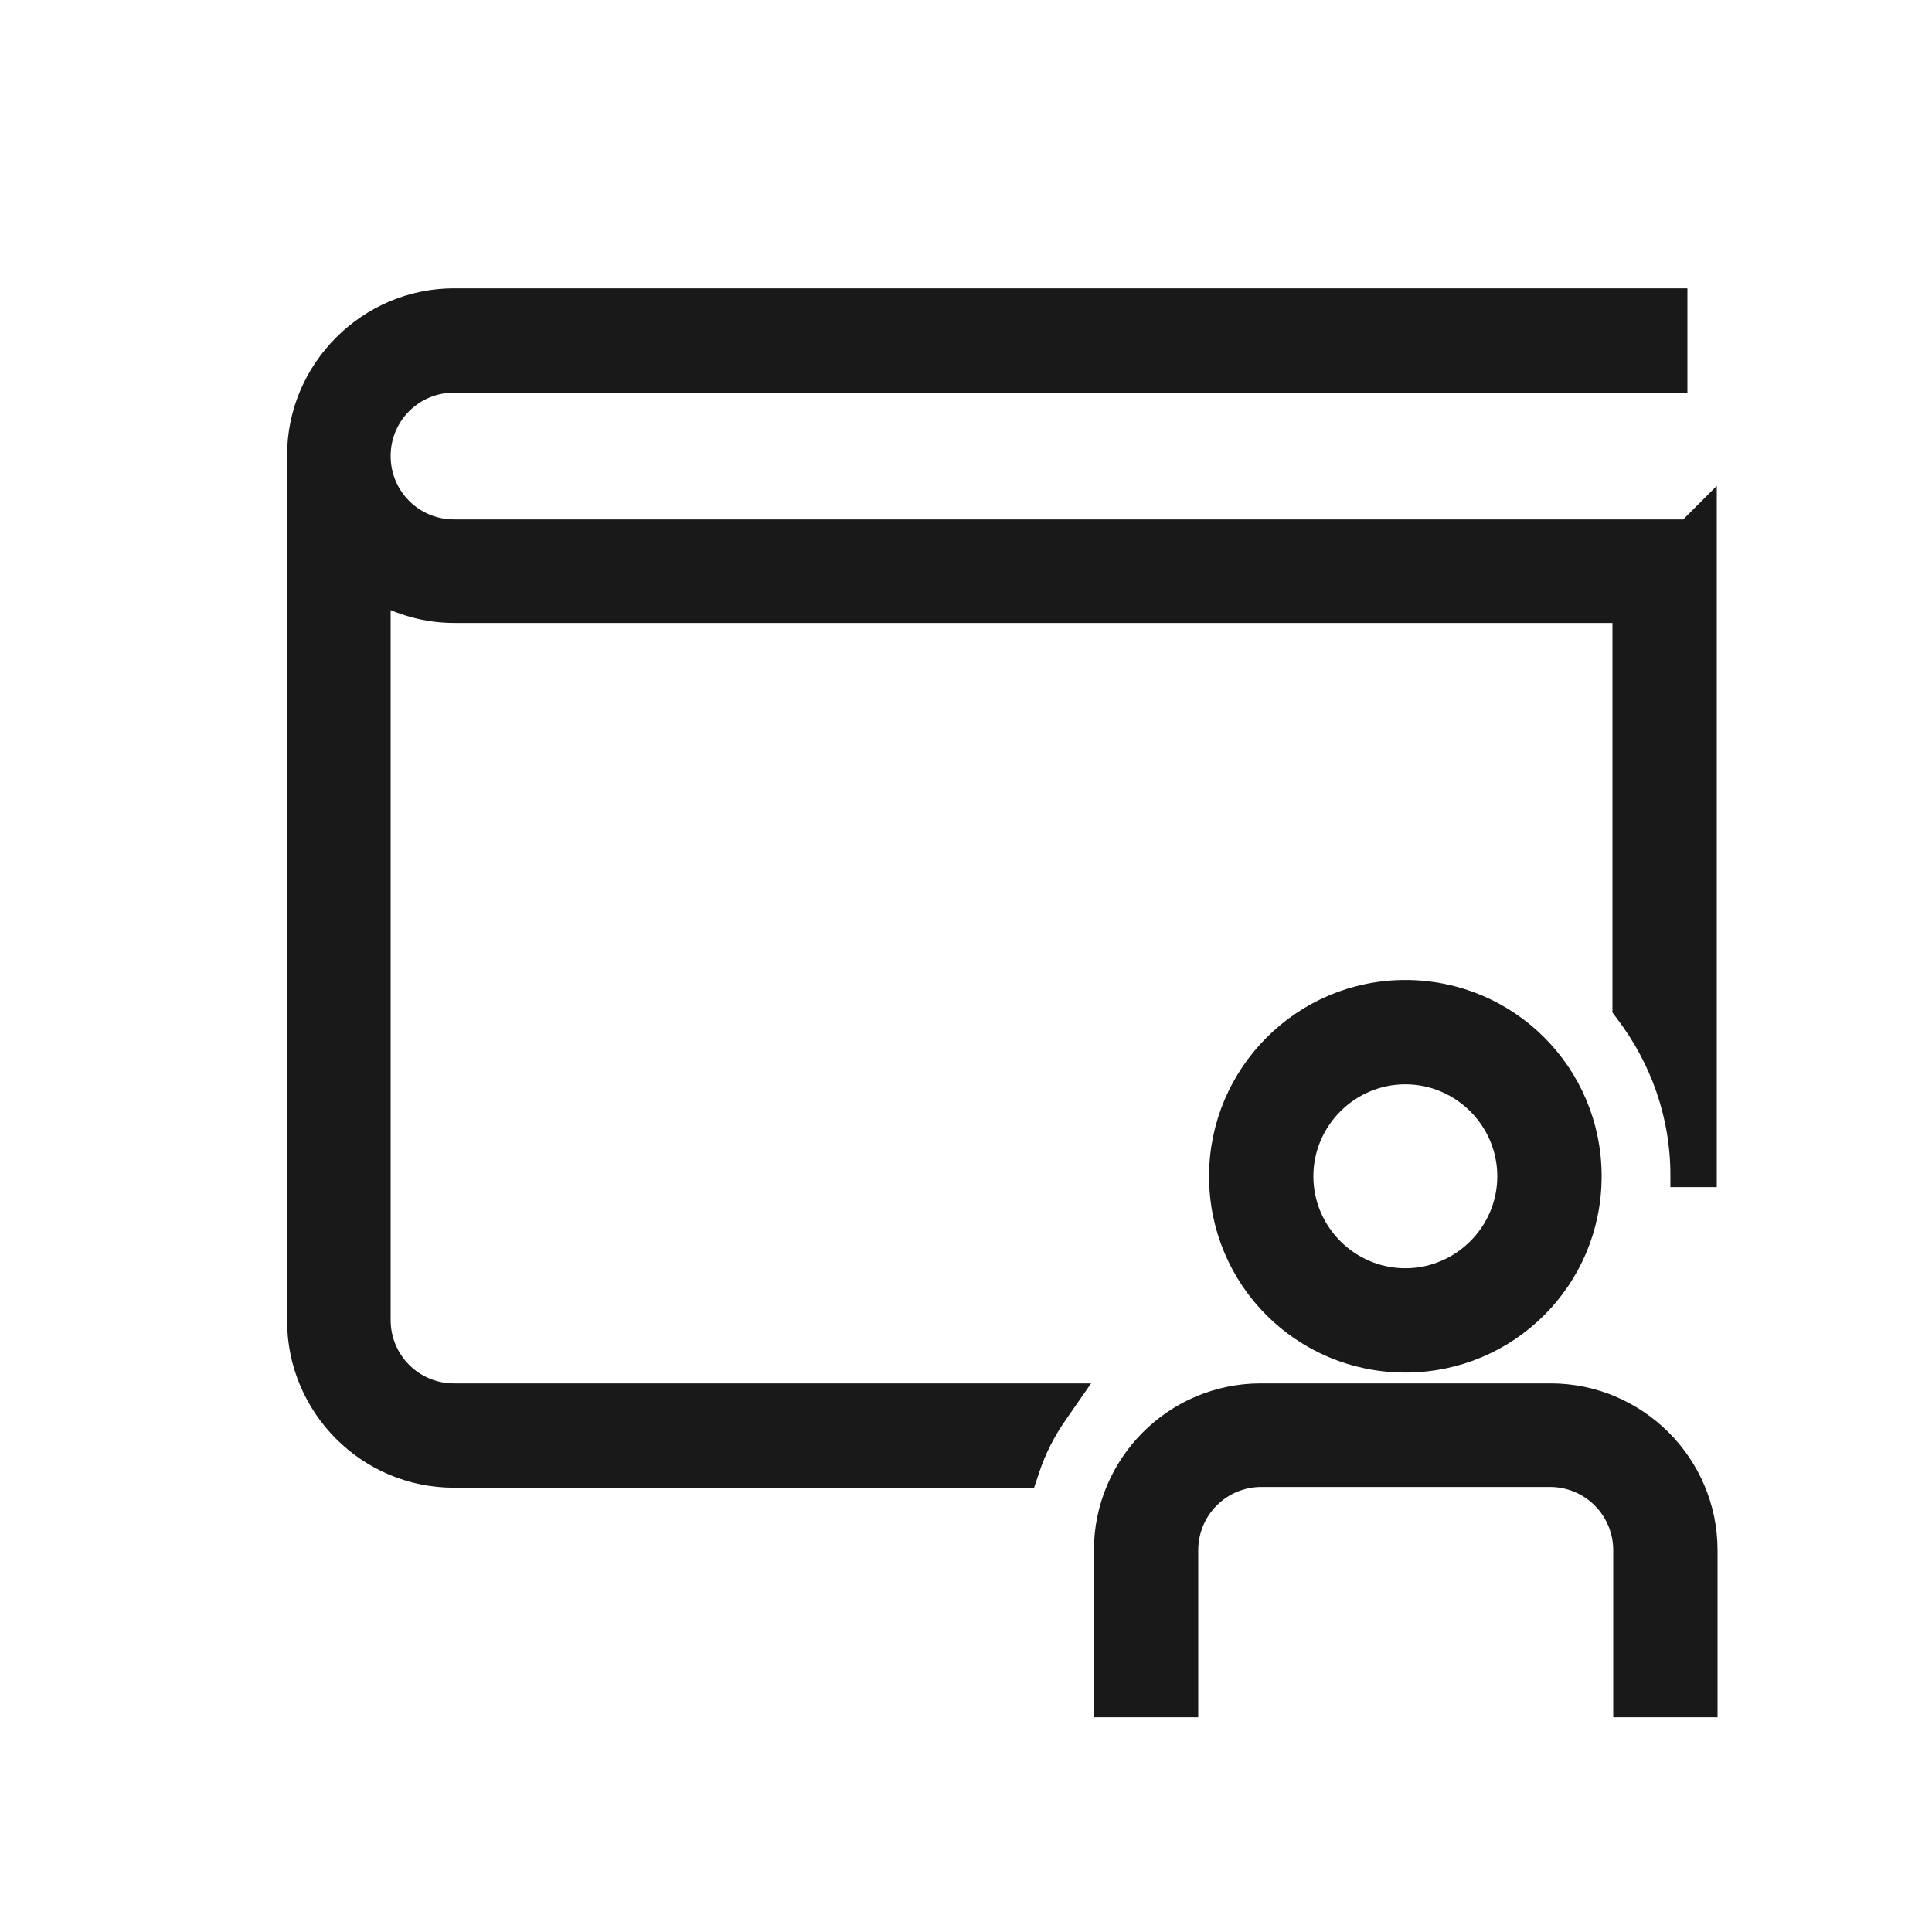 <svg width="25" height="25" viewBox="0 0 25 25" fill="none" xmlns="http://www.w3.org/2000/svg">
<path d="M22.065 7.011V6.649L21.843 6.871H5.875C5.337 6.871 4.905 6.438 4.905 5.901C4.905 5.364 5.337 4.931 5.875 4.931H21.535H21.685V4.781V4.031V3.881H21.535H5.875C4.772 3.881 3.865 4.788 3.865 5.891V17.091C3.865 18.194 4.761 19.101 5.875 19.101H13.165H13.273L13.307 18.999C13.392 18.744 13.515 18.506 13.668 18.287L13.832 18.051H13.545H5.875C5.337 18.051 4.905 17.618 4.905 17.081V7.656C5.191 7.814 5.522 7.911 5.875 7.911H21.015V13.001V13.052L21.045 13.092C21.497 13.687 21.765 14.416 21.765 15.211H21.915H22.065V7.011ZM14.305 21.921V22.071H14.455H15.205H15.355V21.921V20.061C15.355 19.524 15.787 19.091 16.325 19.091H20.055C20.592 19.091 21.025 19.524 21.025 20.061V21.921V22.071H21.175H21.925H22.075V21.921V20.061C22.075 18.948 21.167 18.051 20.065 18.051H20.045H16.315C15.201 18.051 14.305 18.959 14.305 20.061V21.921ZM18.185 12.831C16.861 12.831 15.795 13.909 15.795 15.221C15.795 16.544 16.862 17.611 18.185 17.611C19.508 17.611 20.575 16.544 20.575 15.221C20.575 13.898 19.508 12.831 18.185 12.831ZM18.185 16.561C17.448 16.561 16.845 15.958 16.845 15.221C16.845 14.484 17.448 13.881 18.185 13.881C18.922 13.881 19.525 14.484 19.525 15.221C19.525 15.958 18.922 16.561 18.185 16.561Z" fill="#191919" stroke="#191919" stroke-width="0.3"/>
</svg>
